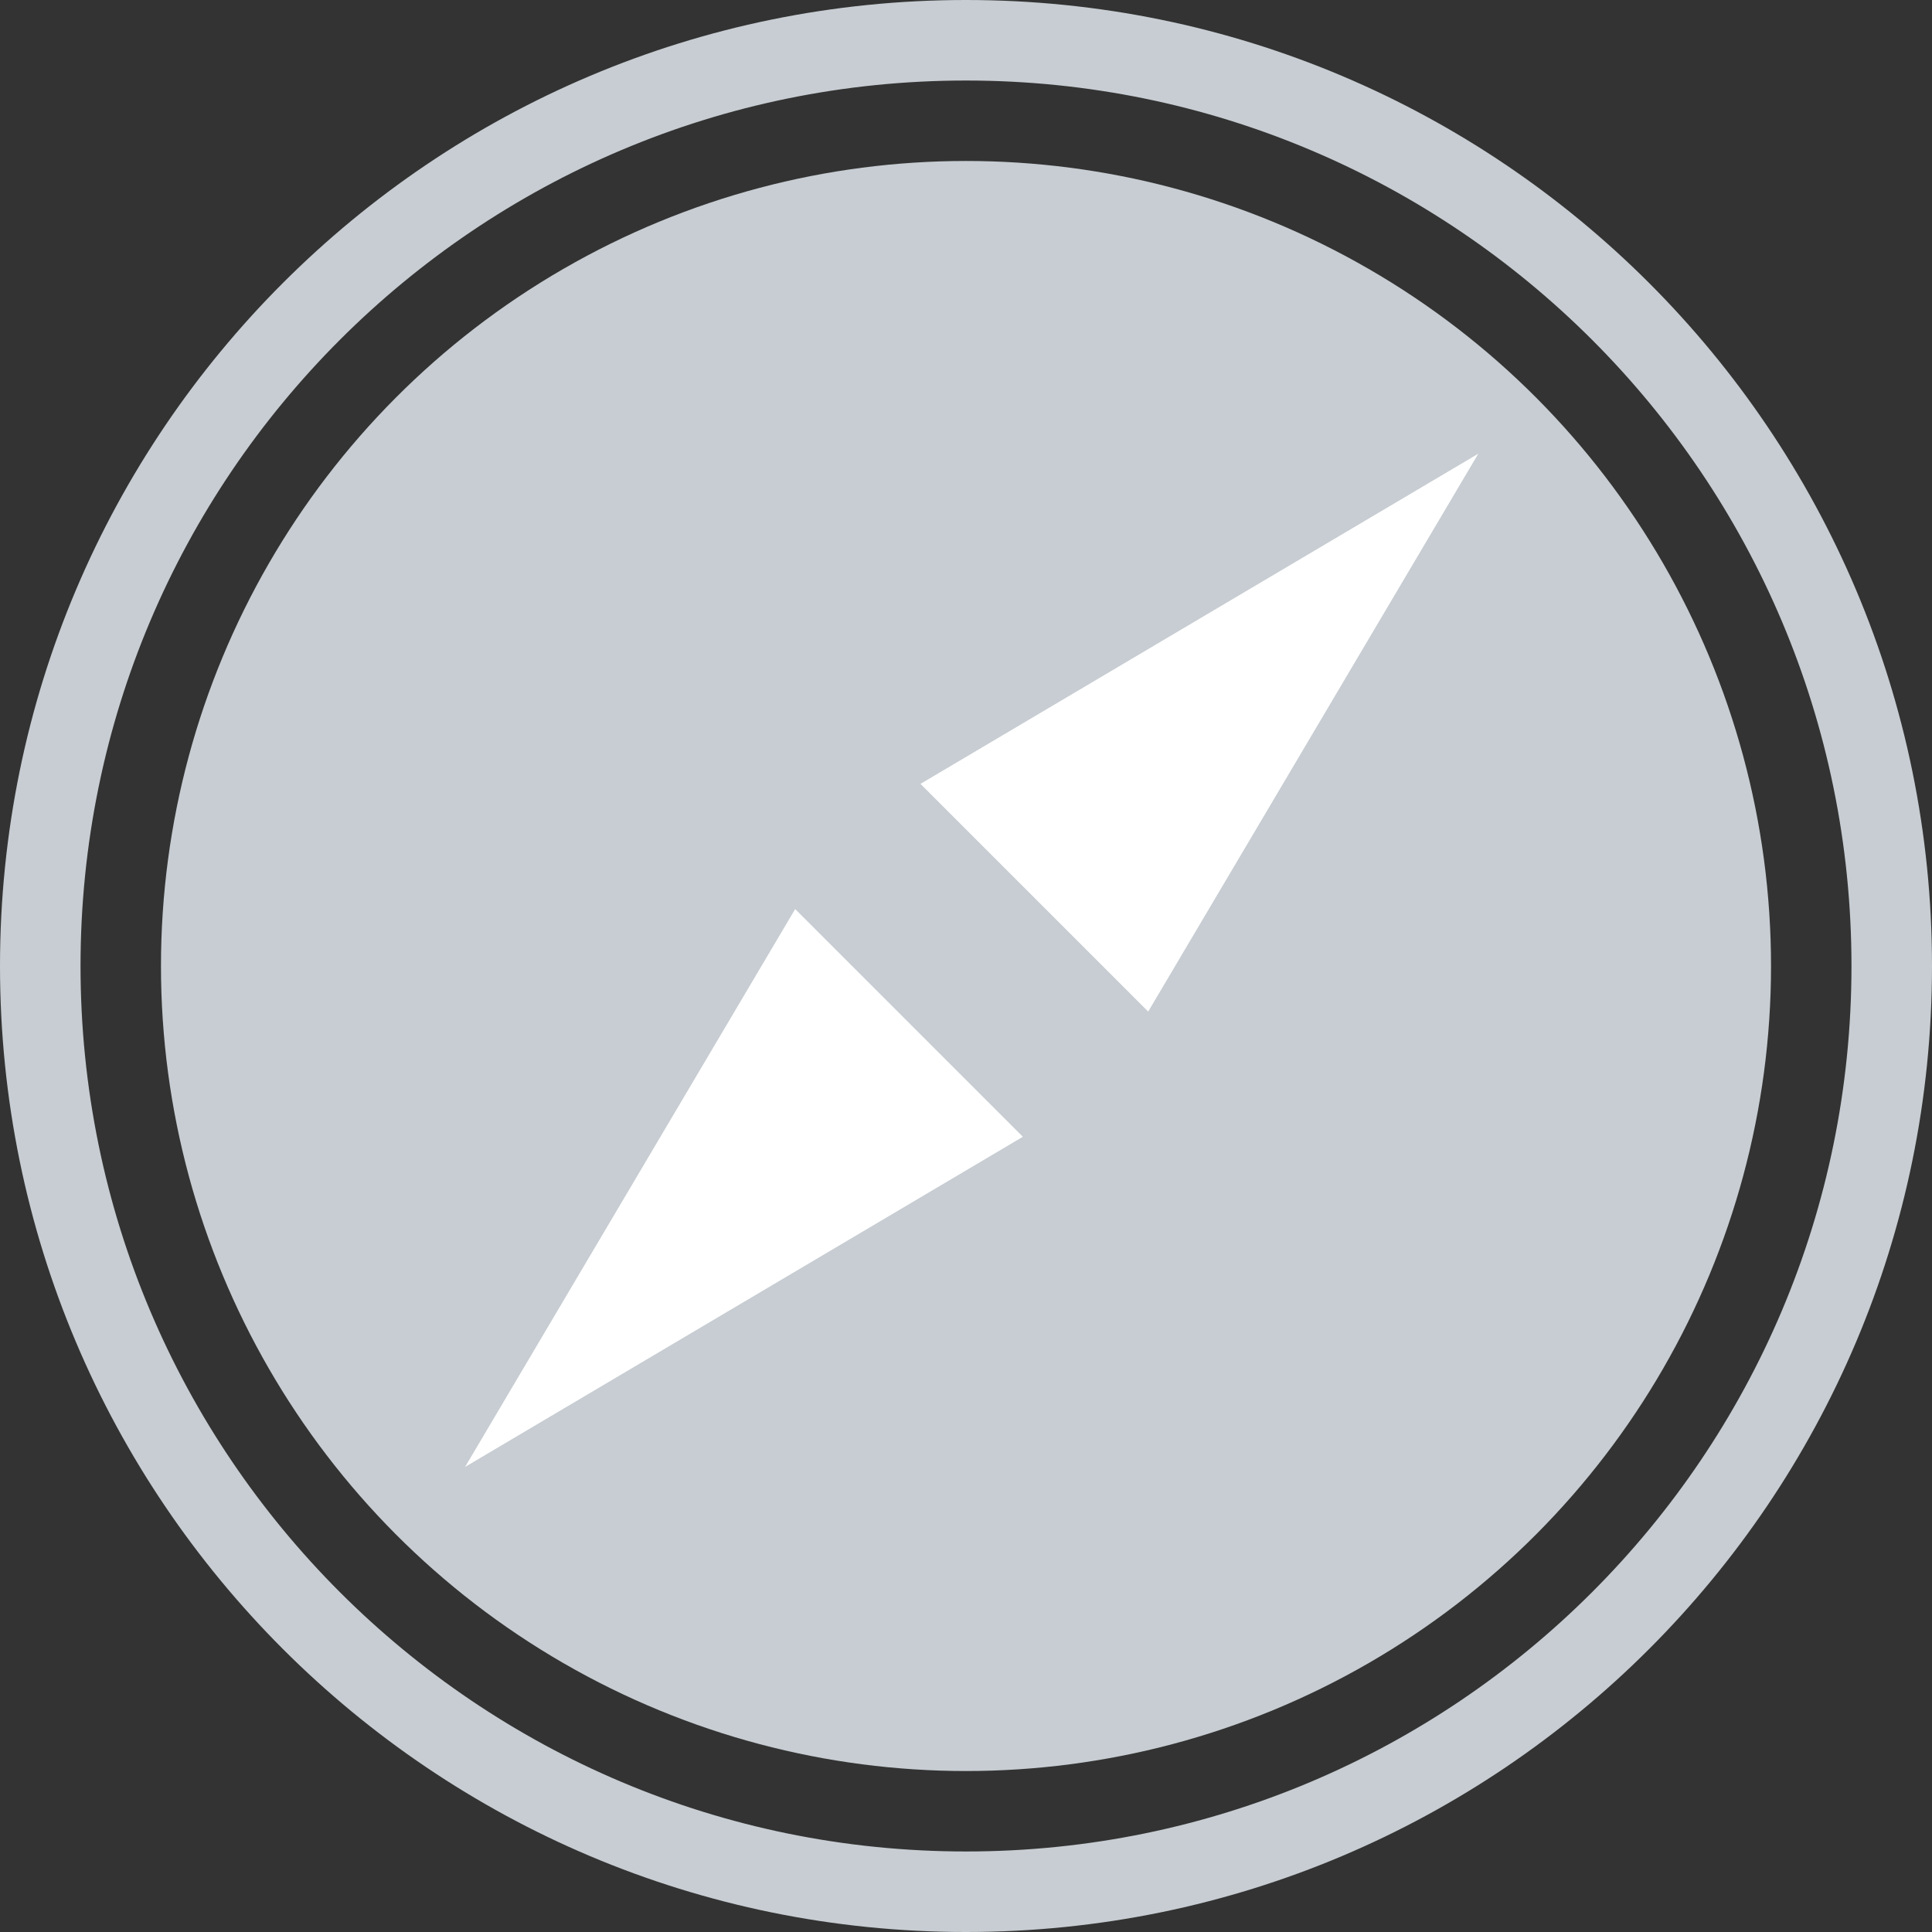 <?xml version="1.0" encoding="UTF-8"?>
<svg width="22px" height="22px" viewBox="0 0 22 22" version="1.1" xmlns="http://www.w3.org/2000/svg" xmlns:xlink="http://www.w3.org/1999/xlink">
    <rect x="0" y="0" width="22" height="22" fill="#333333" stroke="none"/>
    <!-- Generator: Sketch 63.1 (92452) - https://sketch.com -->
    <title>safari</title>
    <desc>Created with Sketch.</desc>
    <g id="safari" stroke="none" stroke-width="1" fill="none" fill-rule="evenodd">
        <g>
            <path d="M11,0 C17.075,0 22,4.925 22,11 C22,17.075 17.075,22 11,22 C4.925,22 0,17.075 0,11 C0,4.925 4.925,0 11,0 Z M11,0.917 C5.431,0.917 0.917,5.431 0.917,11 C0.917,16.569 5.431,21.083 11,21.083 C16.569,21.083 21.083,16.569 21.083,11 C21.083,5.431 16.569,0.917 11,0.917 Z" id="Combined-Shape" fill="#C7CDD2"></path>
            <circle id="Oval" fill="#C7CDD2" cx="11" cy="11" r="9.167"></circle>
            <g id="arrows" transform="translate(11, 11) rotate(45) translate(-11, -11) translate(9.167, 2.75)" fill="#FFFFFF">
                <polygon id="triangle" points="1.833 -2.07611706e-14 3.667 7.15 0 7.15"></polygon>
                <polygon id="triangle" transform="translate(1.833, 12.742) scale(-1, -1) translate(-1.833, -12.742) " points="1.833 9.167 3.667 16.317 0 16.317"></polygon>
            </g>
        </g>
    </g>
</svg>
